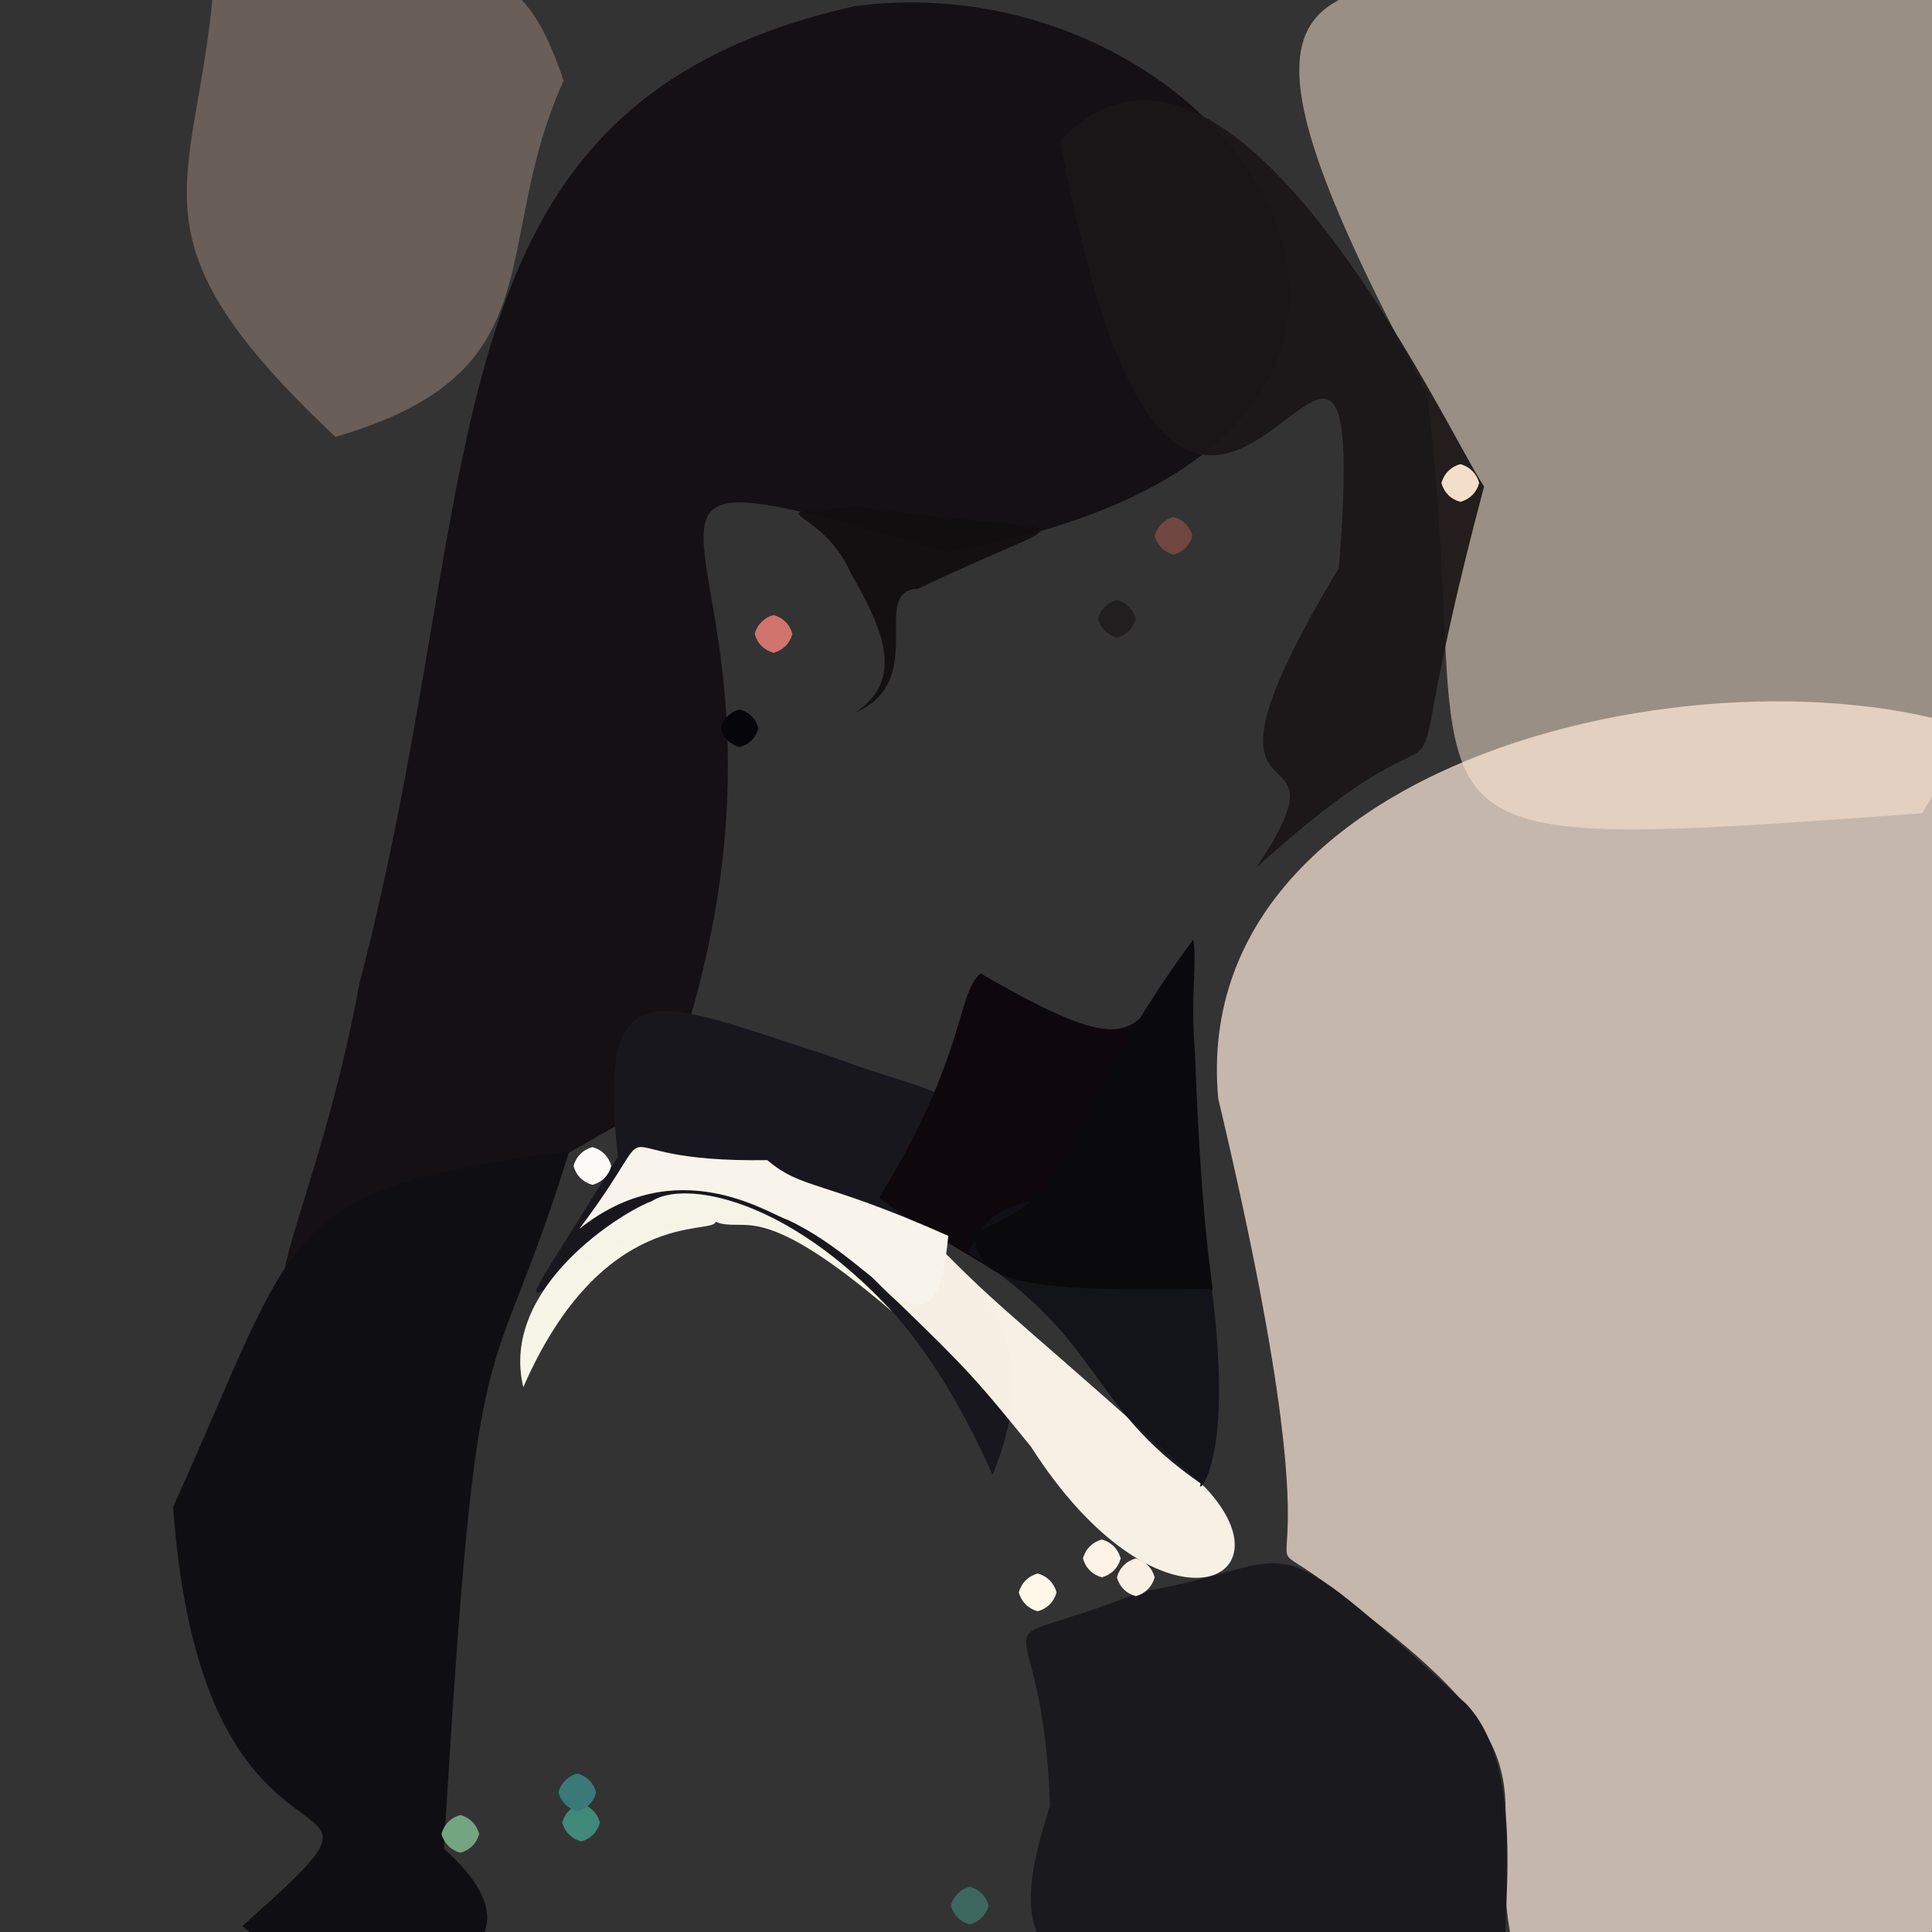 <?xml version="1.0" ?>
<svg xmlns="http://www.w3.org/2000/svg" version="1.1" width="512" height="512">
  <rect width="100%" height="100%" fill="#333333" stroke="none"/>
  <defs/>
  <g>
    <path d="M 250.983 146.42 C 127.314 109.772 229.756 146.191 175.768 291.307 C 36.042 369.825 76.6 361.098 95.326 260.367 C 130.498 125.449 109.963 27.776 226.535 1.638 C 328.96 -11.909 412.798 117.841 250.983 146.42" stroke-width="0.0" fill="rgb(20, 14, 18)" opacity="0.938" stroke="rgb(192, 124, 32)" stroke-opacity="0.477" stroke-linecap="round" stroke-linejoin="round"/>
    <path d="M 535.936 198.59 C 537.083 535.236 541.098 537.418 405.356 531.119 C 385.252 475.238 424.167 473.721 356.772 423.965 C 322.587 395.165 360.639 450.416 322.841 291.12 C 314.063 194.964 471.426 166.253 535.936 198.59" stroke-width="0.0" fill="rgb(251, 231, 218)" opacity="0.731" stroke="rgb(102, 76, 106)" stroke-opacity="0.611" stroke-linecap="round" stroke-linejoin="round"/>
    <path d="M 149.357 21.396 C 129.323 65.739 148.251 98.523 88.9 115.773 C 33.02 63.319 51.44 50.678 56.335 -0.613 C 73.237 -11.298 75.485 0.362 90.665 -0.393 C 124.602 -8.706 137.675 -13.656 149.357 21.396" stroke-width="0.0" fill="rgb(239, 200, 182)" opacity="0.284" stroke="rgb(161, 134, 119)" stroke-opacity="0.423" stroke-linecap="round" stroke-linejoin="round"/>
    <path d="M 388.597 451.589 C 409.565 473.683 391.636 532.144 402.998 525.207 C 276.838 532.727 262.781 527.042 278.258 478.486 C 276.253 418.608 255.387 440.519 302.315 421.869 C 347.048 414.457 332.344 400.158 388.597 451.589" stroke-width="0.0" fill="rgb(27, 27, 31)" opacity="0.989" stroke="rgb(82, 189, 87)" stroke-opacity="0.188" stroke-linecap="round" stroke-linejoin="round"/>
    <path d="M 524.721 29.989 C 525.692 128.689 544.977 158.381 509.329 215.523 C 355.409 226.716 392.673 223.965 378.211 104.284 C 320.037 -4.192 342.802 -3.475 400.862 -7.054 C 545.125 -4.69 527.839 2.257 524.721 29.989" stroke-width="0.0" fill="rgb(255, 234, 213)" opacity="0.504" stroke="rgb(74, 42, 49)" stroke-opacity="0.203" stroke-linecap="round" stroke-linejoin="round"/>
    <path d="M 393.297 128.926 C 364.089 238.777 398.426 170.455 332.916 229.957 C 361.516 187.265 308.095 228.255 354.81 150.515 C 364.783 26.23 315.005 219.971 280.957 37.331 C 326.187 -10.253 383.586 114.793 393.297 128.926" stroke-width="0.0" fill="rgb(27, 22, 23)" opacity="0.935" stroke="rgb(15, 69, 27)" stroke-opacity="0.168" stroke-linecap="round" stroke-linejoin="round"/>
    <path d="M 117.635 489.93 C 155.412 523.473 90.106 533.028 64.211 510.417 C 118.039 462.719 53.89 511.954 45.883 399.354 C 79.996 323.923 73.255 315.316 150.867 305.07 C 128.942 375.644 126.632 339.045 117.635 489.93" stroke-width="0.0" fill="rgb(15, 15, 19)" opacity="1.0" stroke="rgb(131, 76, 184)" stroke-opacity="0.864" stroke-linecap="round" stroke-linejoin="round"/>
    <path d="M 254.595 314.378 C 226.739 333.947 285.779 335.657 263.049 390.848 C 194.477 237.541 98.727 411.706 163.738 306.562 C 158.102 254.863 174.138 265.296 220.054 279.9 C 251.904 291.973 260.007 287.027 254.595 314.378" stroke-width="0.0" fill="rgb(25, 23, 30)" opacity="1.0" stroke="rgb(40, 40, 75)" stroke-opacity="0.06" stroke-linecap="round" stroke-linejoin="round"/>
    <path d="M 305.983 265.363 C 293.191 317.841 292.291 321.095 264.963 337.601 C 244.929 325.659 238.186 321.565 233.006 317.334 C 256.211 279.692 253.508 263.034 259.879 257.984 C 293.586 277.514 298.774 275.195 305.983 265.363" stroke-width="0.0" fill="rgb(14, 8, 12)" opacity="1.0" stroke="rgb(41, 230, 20)" stroke-opacity="0.146" stroke-linecap="round" stroke-linejoin="round"/>
    <path d="M 319.482 394.288 C 343.595 419.996 306.638 435.77 273.181 383.337 C 259.097 366.016 256.728 363.231 238.151 345.27 C 225.35 333.541 218.426 325.795 246.461 327.882 C 265.832 348.264 273.17 351.985 319.482 394.288" stroke-width="0.0" fill="rgb(253, 247, 236)" opacity="0.962" stroke="rgb(147, 45, 57)" stroke-opacity="0.068" stroke-linecap="round" stroke-linejoin="round"/>
    <path d="M 323.031 365.923 C 323.538 390.96 316.921 396.324 318.177 393.116 C 287.949 372.251 292.562 355.158 256.635 331.926 C 263.782 317.431 268.417 317.004 311.576 316.741 C 315.556 321.447 321.987 329.578 323.031 365.923" stroke-width="0.0" fill="rgb(16, 18, 24)" opacity="0.947" stroke="rgb(248, 211, 61)" stroke-opacity="0.857" stroke-linecap="round" stroke-linejoin="round"/>
    <path d="M 316.633 278.184 C 318.935 340.272 323.174 343.975 320.412 341.553 C 262.141 342.762 260.259 337.98 257.785 326.734 C 289.499 314.851 279.487 298.564 316.202 249.014 C 317.353 254.413 315.439 263.928 316.633 278.184" stroke-width="0.0" fill="rgb(10, 10, 13)" opacity="1.0" stroke="rgb(56, 250, 94)" stroke-opacity="0.101" stroke-linecap="round" stroke-linejoin="round"/>
    <path d="M 251.311 327.518 C 247.679 364.698 234.942 335.583 208.856 323.32 C 203.572 321.623 179.416 305.026 153.531 325.665 C 179.286 291.348 154.152 308.215 203.344 307.449 C 212.664 315.367 217.824 312.571 251.311 327.518" stroke-width="0.0" fill="rgb(249, 244, 235)" opacity="1.0" stroke="rgb(89, 83, 160)" stroke-opacity="0.844" stroke-linecap="round" stroke-linejoin="round"/>
    <path d="M 236.448 347.62 C 201.225 317.41 197.798 326.863 189.657 323.838 C 188.834 327.301 159.625 319.688 138.678 367.621 C 132.314 341.022 165.307 320.96 172.782 318.295 C 181.222 312.803 208.387 317.145 236.448 347.62" stroke-width="0.0" fill="rgb(255, 255, 241)" opacity="0.954" stroke="rgb(97, 144, 112)" stroke-opacity="0.375" stroke-linecap="round" stroke-linejoin="round"/>
    <path d="M 243.327 156.02 C 230.038 156.438 246.543 180.413 226.511 188.912 C 241.442 179.411 231.886 163.371 225.394 151.715 C 217.272 133.364 197.907 136.448 227.725 134.292 C 288.379 142.998 289.222 133.987 243.327 156.02" stroke-width="0.0" fill="rgb(18, 14, 16)" opacity="0.939" stroke="rgb(170, 68, 56)" stroke-opacity="0.226" stroke-linecap="round" stroke-linejoin="round"/>
    <path d="M 159.0 483.0 C 158.33 485.5 156.5 487.33 154.0 488.0 C 151.5 487.33 149.67 485.5 149.0 483.0 C 149.67 480.5 151.5 478.67 154.0 478.0 C 156.5 478.67 158.33 480.5 159.0 483.0" stroke-width="0.0" fill="rgb(65, 137, 120)" opacity="1.0" stroke="rgb(168, 241, 153)" stroke-opacity="0.91" stroke-linecap="round" stroke-linejoin="round"/>
    <path d="M 201.0 193.0 C 200.33 195.5 198.5 197.33 196.0 198.0 C 193.5 197.33 191.67 195.5 191.0 193.0 C 191.67 190.5 193.5 188.67 196.0 188.0 C 198.5 188.67 200.33 190.5 201.0 193.0" stroke-width="0.0" fill="rgb(6, 5, 10)" opacity="1.0" stroke="rgb(36, 220, 135)" stroke-opacity="0.941" stroke-linecap="round" stroke-linejoin="round"/>
    <path d="M 306.0 418.0 C 305.33 420.5 303.5 422.33 301.0 423.0 C 298.5 422.33 296.67 420.5 296.0 418.0 C 296.67 415.5 298.5 413.67 301.0 413.0 C 303.5 413.67 305.33 415.5 306.0 418.0" stroke-width="0.0" fill="rgb(249, 239, 227)" opacity="1.0" stroke="rgb(234, 129, 199)" stroke-opacity="0.716" stroke-linecap="round" stroke-linejoin="round"/>
    <path d="M 297.0 413.0 C 296.33 415.5 294.5 417.33 292.0 418.0 C 289.5 417.33 287.67 415.5 287.0 413.0 C 287.67 410.5 289.5 408.67 292.0 408.0 C 294.5 408.67 296.33 410.5 297.0 413.0" stroke-width="0.0" fill="rgb(253, 243, 231)" opacity="1.0" stroke="rgb(191, 38, 104)" stroke-opacity="0.559" stroke-linecap="round" stroke-linejoin="round"/>
    <path d="M 316.0 142.0 C 315.33 144.5 313.5 146.33 311.0 147.0 C 308.5 146.33 306.67 144.5 306.0 142.0 C 306.67 139.5 308.5 137.67 311.0 137.0 C 313.5 137.67 315.33 139.5 316.0 142.0" stroke-width="0.0" fill="rgb(112, 70, 64)" opacity="1.0" stroke="rgb(132, 51, 210)" stroke-opacity="0.662" stroke-linecap="round" stroke-linejoin="round"/>
    <path d="M 301.0 164.0 C 300.33 166.5 298.5 168.33 296.0 169.0 C 293.5 168.33 291.67 166.5 291.0 164.0 C 291.67 161.5 293.5 159.67 296.0 159.0 C 298.5 159.67 300.33 161.5 301.0 164.0" stroke-width="0.0" fill="rgb(32, 30, 31)" opacity="1.0" stroke="rgb(32, 111, 149)" stroke-opacity="0.117" stroke-linecap="round" stroke-linejoin="round"/>
    <path d="M 127.0 486.0 C 126.33 488.5 124.5 490.33 122.0 491.0 C 119.5 490.33 117.67 488.5 117.0 486.0 C 117.67 483.5 119.5 481.67 122.0 481.0 C 124.5 481.67 126.33 483.5 127.0 486.0" stroke-width="0.0" fill="rgb(115, 165, 128)" opacity="1.0" stroke="rgb(131, 68, 207)" stroke-opacity="0.54" stroke-linecap="round" stroke-linejoin="round"/>
    <path d="M 262.0 505.0 C 261.33 507.5 259.5 509.33 257.0 510.0 C 254.5 509.33 252.67 507.5 252.0 505.0 C 252.67 502.5 254.5 500.67 257.0 500.0 C 259.5 500.67 261.33 502.5 262.0 505.0" stroke-width="0.0" fill="rgb(60, 103, 95)" opacity="1.0" stroke="rgb(143, 150, 49)" stroke-opacity="0.361" stroke-linecap="round" stroke-linejoin="round"/>
    <path d="M 162.0 309.0 C 161.33 311.5 159.5 313.33 157.0 314.0 C 154.5 313.33 152.67 311.5 152.0 309.0 C 152.67 306.5 154.5 304.67 157.0 304.0 C 159.5 304.67 161.33 306.5 162.0 309.0" stroke-width="0.0" fill="rgb(252, 251, 247)" opacity="1.0" stroke="rgb(101, 25, 25)" stroke-opacity="0.515" stroke-linecap="round" stroke-linejoin="round"/>
    <path d="M 280.0 422.0 C 279.33 424.5 277.5 426.33 275.0 427.0 C 272.5 426.33 270.67 424.5 270.0 422.0 C 270.67 419.5 272.5 417.67 275.0 417.0 C 277.5 417.67 279.33 419.5 280.0 422.0" stroke-width="0.0" fill="rgb(255, 248, 232)" opacity="1.0" stroke="rgb(140, 129, 116)" stroke-opacity="0.285" stroke-linecap="round" stroke-linejoin="round"/>
    <path d="M 158.0 475.0 C 157.33 477.5 155.5 479.33 153.0 480.0 C 150.5 479.33 148.67 477.5 148.0 475.0 C 148.67 472.5 150.5 470.67 153.0 470.0 C 155.5 470.67 157.33 472.5 158.0 475.0" stroke-width="0.0" fill="rgb(57, 121, 120)" opacity="1.0" stroke="rgb(9, 189, 62)" stroke-opacity="0.65" stroke-linecap="round" stroke-linejoin="round"/>
    <path d="M 210.0 168.0 C 209.33 170.5 207.5 172.33 205.0 173.0 C 202.5 172.33 200.67 170.5 200.0 168.0 C 200.67 165.5 202.5 163.67 205.0 163.0 C 207.5 163.67 209.33 165.5 210.0 168.0" stroke-width="0.0" fill="rgb(208, 116, 109)" opacity="1.0" stroke="rgb(30, 129, 243)" stroke-opacity="0.309" stroke-linecap="round" stroke-linejoin="round"/>
    <path d="M 392.0 128.0 C 391.33 130.5 389.5 132.33 387.0 133.0 C 384.5 132.33 382.67 130.5 382.0 128.0 C 382.67 125.5 384.5 123.67 387.0 123.0 C 389.5 123.67 391.33 125.5 392.0 128.0" stroke-width="0.0" fill="rgb(243, 222, 201)" opacity="1.0" stroke="rgb(214, 35, 16)" stroke-opacity="0.87" stroke-linecap="round" stroke-linejoin="round"/>
  </g>
</svg>
